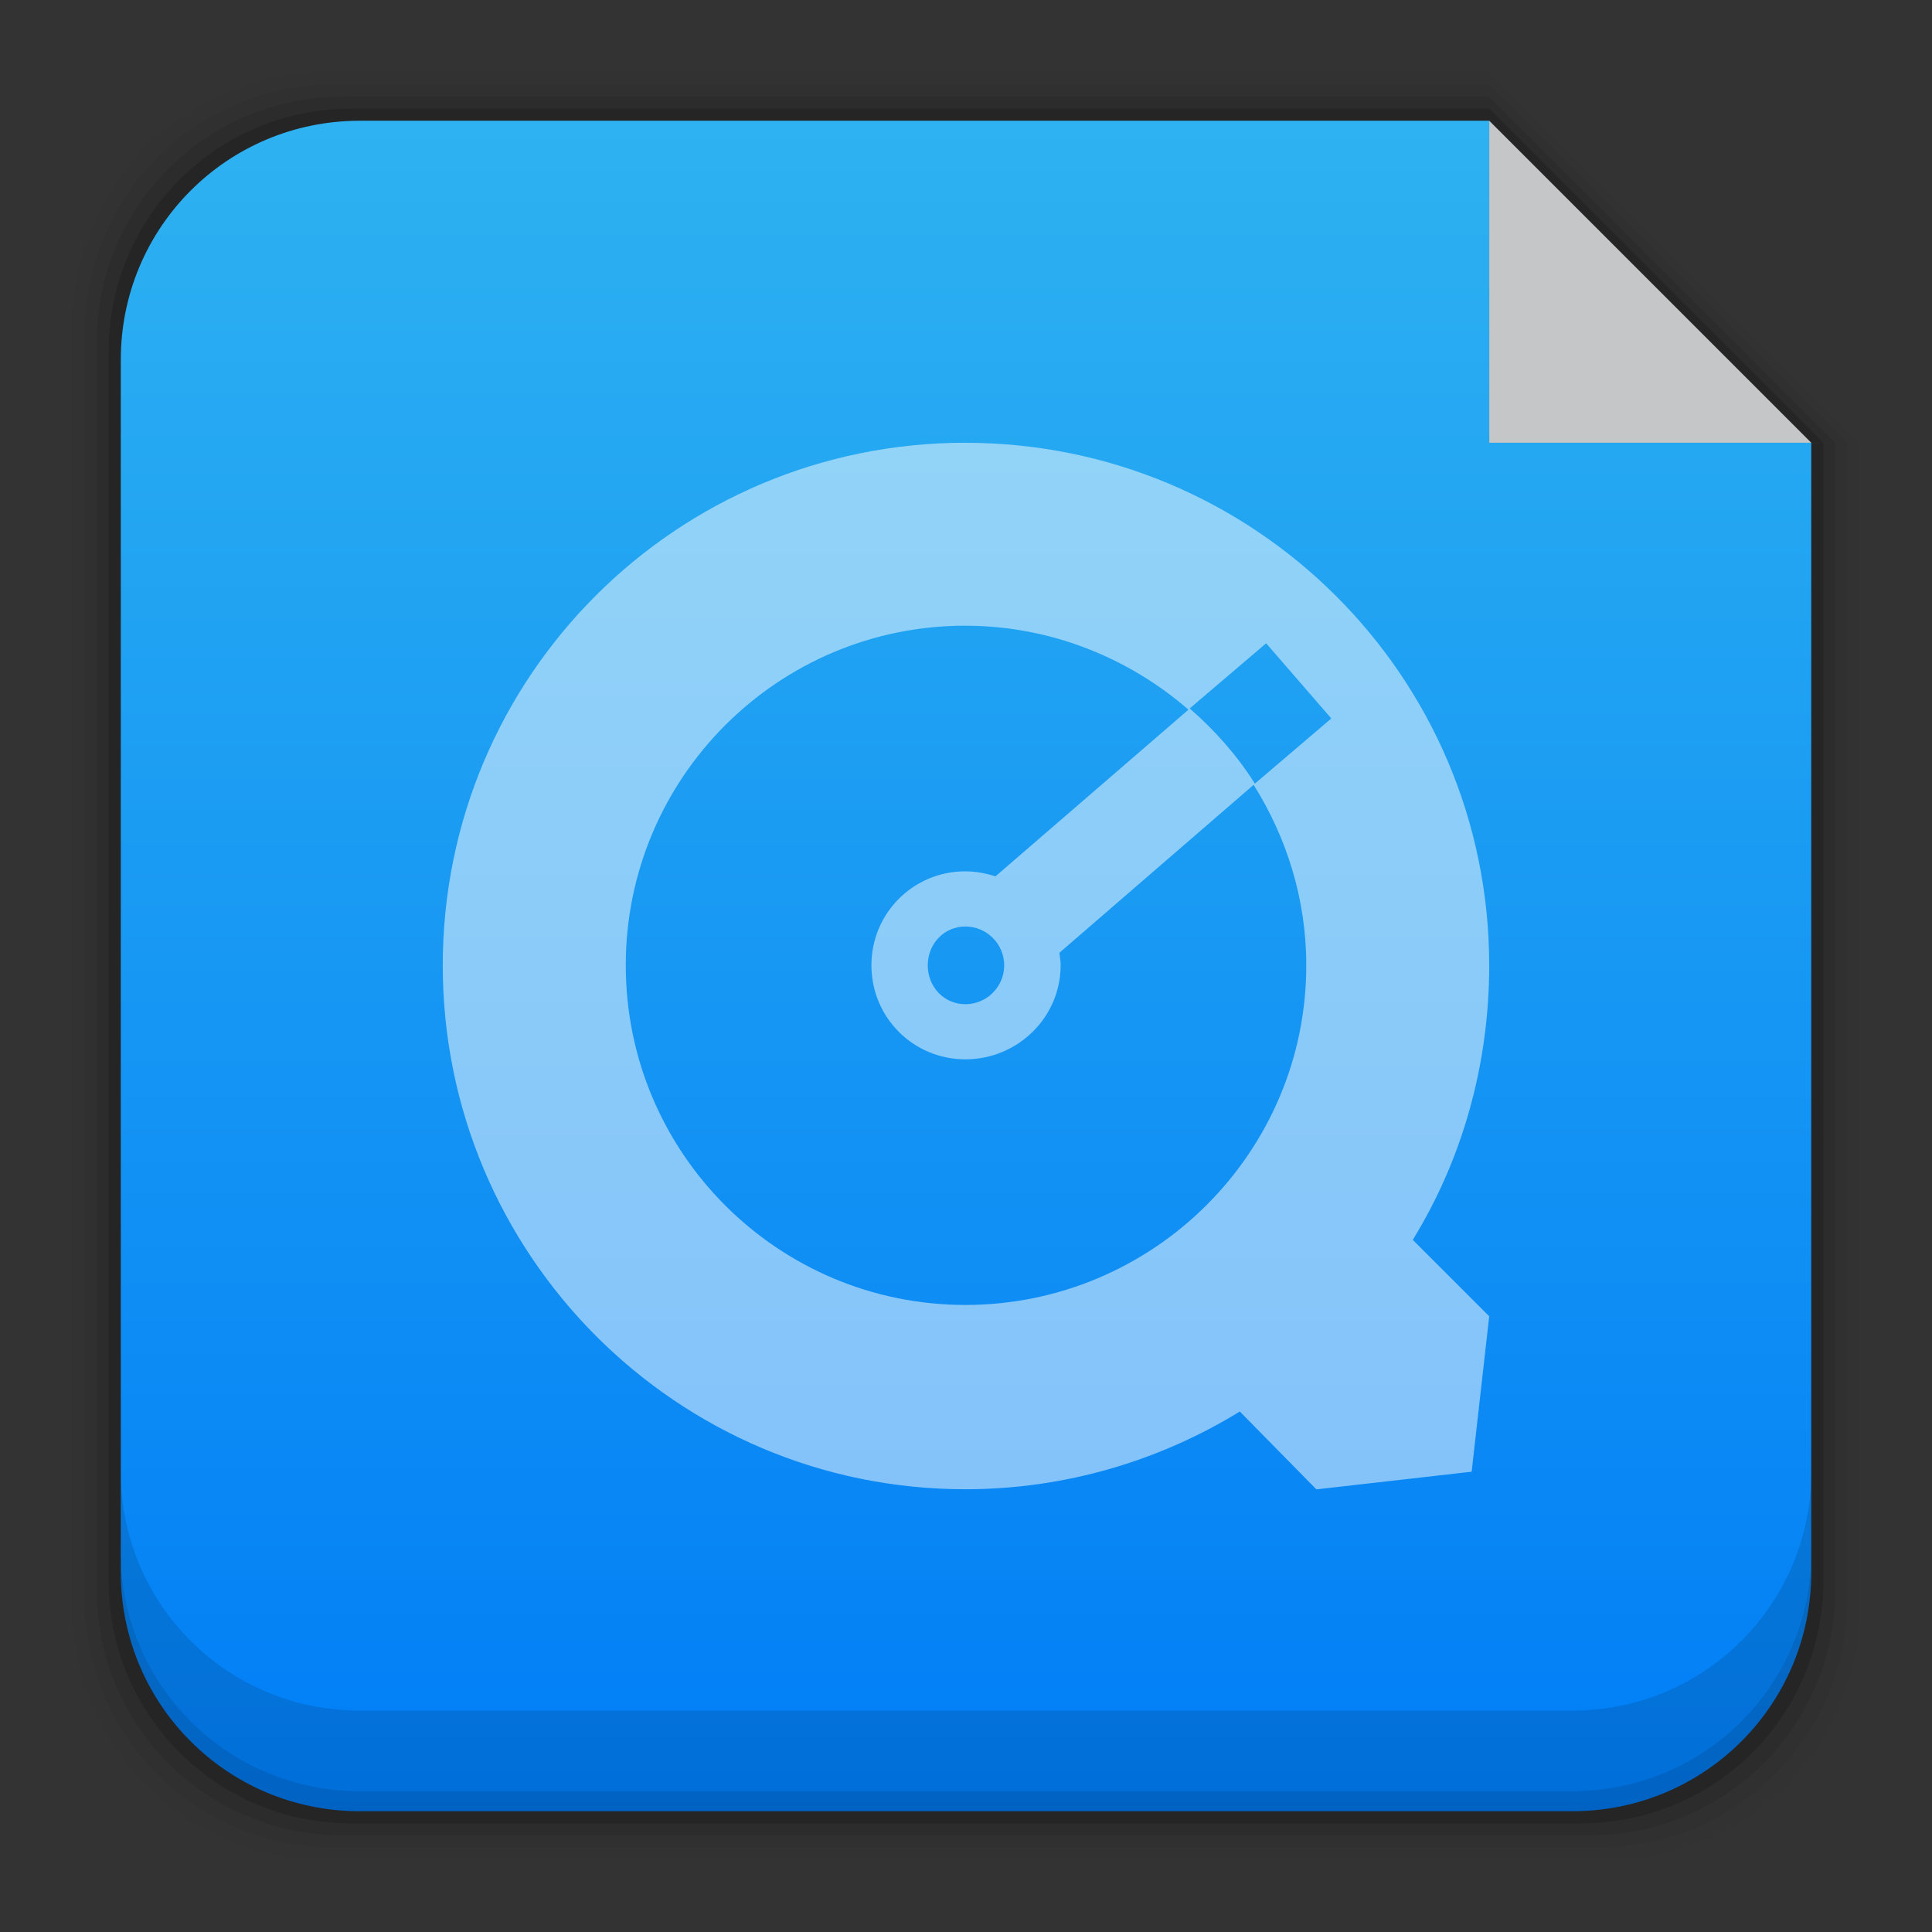 <?xml version="1.0" encoding="UTF-8" standalone="no"?>
<!-- Created with Inkscape (http://www.inkscape.org/) -->

<svg
   xmlns:dc="http://purl.org/dc/elements/1.1/"
   xmlns:cc="http://creativecommons.org/ns#"
   xmlns:rdf="http://www.w3.org/1999/02/22-rdf-syntax-ns#"
   xmlns:svg="http://www.w3.org/2000/svg"
   xmlns="http://www.w3.org/2000/svg"
   xmlns:xlink="http://www.w3.org/1999/xlink"
   xmlns:sodipodi="http://sodipodi.sourceforge.net/DTD/sodipodi-0.dtd"
   xmlns:inkscape="http://www.inkscape.org/namespaces/inkscape"
   width="48"
   height="48"
   id="svg2"
   version="1.1"
   inkscape:version="0.48+devel r12859"
   sodipodi:docname="video-quicktime.svg">
  <rect width="100%" height="100%" fill="#333333" stroke="none"/>
  <defs
     id="defs4">
    <linearGradient
       id="linearGradient4128">
      <stop
         id="stop4130"
         offset="0"
         style="stop-color:#007df6;stop-opacity:1" />
      <stop
         id="stop4132"
         offset="1"
         style="stop-color:#2eb2f1;stop-opacity:1" />
    </linearGradient>
    <linearGradient
       gradientUnits="userSpaceOnUse"
       y2="1007.411"
       x2="25.388"
       y1="1049.505"
       x1="25.388"
       id="linearGradient7270"
       xlink:href="#linearGradient4128"
       inkscape:collect="always"
       gradientTransform="translate(481.714,-473.143)" />
  </defs>
  <sodipodi:namedview
     id="base"
     pagecolor="#ffffff"
     bordercolor="#666666"
     borderopacity="1.0"
     inkscape:pageopacity="0.0"
     inkscape:pageshadow="2"
     inkscape:zoom="7.8437497"
     inkscape:cx="22.679848"
     inkscape:cy="22.639497"
     inkscape:document-units="px"
     inkscape:current-layer="layer1"
     showgrid="false"
     inkscape:window-width="1366"
     inkscape:window-height="673"
     inkscape:window-x="0"
     inkscape:window-y="24"
     inkscape:window-maximized="1"
     showguides="true"
     inkscape:guide-bbox="true">
    <inkscape:grid
       type="xygrid"
       id="grid3031" />
  </sodipodi:namedview>
  <g
     inkscape:label="Capa 1"
     inkscape:groupmode="layer"
     id="layer1"
     transform="translate(0,-1004.362)">
    <g
       transform="translate(-284.571,490.286)"
       id="layer1-7"
       inkscape:label="Capa 1">
      <g
         inkscape:label="Capa 1"
         id="layer1-3"
         transform="translate(-197.143,-17.143)">
        <path
           inkscape:connector-curvature="0"
           style="fill:#000000;fill-opacity:0.02;stroke:none"
           d="m 489.792,533.02 c -3.478,0 -6.277,2.799 -6.277,6.277 l 0,31.844 c 0,3.478 2.799,6.277 6.277,6.277 l 31.844,0 c 3.478,0 6.277,-2.799 6.277,-6.277 l 0,-28.922 -1.199,0.008 0,-0.008 1.199,0 -9.199,-9.199 -28.922,0 z"
           id="rect5263" />
        <path
           inkscape:connector-curvature="0"
           style="fill:#000000;fill-opacity:0.039;stroke:none"
           d="m 490.007,533.319 c -3.431,0 -6.193,2.764 -6.193,6.195 l 0,31.412 c 0,3.431 2.762,6.193 6.193,6.193 l 31.414,0 c 3.431,0 6.193,-2.762 6.193,-6.193 l 0,-28.707 -0.9,0.008 0,-0.008 0.9,0 -8.9,-8.9 -28.707,0 z"
           id="rect5261" />
        <path
           inkscape:connector-curvature="0"
           style="fill:#000000;fill-opacity:0.078;stroke:none"
           d="m 490.224,533.62 c -3.384,0 -6.109,2.725 -6.109,6.109 l 0,30.982 c 0,3.384 2.725,6.107 6.109,6.107 l 30.98,0 c 3.384,0 6.109,-2.723 6.109,-6.107 l 0,-28.492 -0.6,0.008 0,-0.008 0.6,0 -8.6,-8.6 -28.49,0 z"
           id="rect5259" />
        <path
           inkscape:connector-curvature="0"
           style="fill:#000000;fill-opacity:0.157;stroke:none"
           d="m 490.439,533.919 c -3.337,0 -6.025,2.688 -6.025,6.025 l 0,30.551 c 0,3.337 2.688,6.025 6.025,6.025 l 30.551,0 c 3.337,0 6.025,-2.688 6.025,-6.025 l 0,-28.275 -0.301,0.008 0,-0.008 0.301,0 -8.301,-8.301 -28.275,0 z"
           id="rect5257" />
        <path
           inkscape:connector-curvature="0"
           style="fill:url(#linearGradient7270);fill-opacity:1;stroke:none"
           d="m 490.654,534.219 c -3.29,0 -5.939,2.649 -5.939,5.939 l 0,30.121 c 0,3.29 2.649,5.939 5.939,5.939 l 30.121,0 c 3.29,0 5.939,-2.649 5.939,-5.939 l 0,-28.061 -8,0 0,-7.902 0,-0.084 0,-0.014 -28.061,0 z"
           id="rect5237" />
        <path
           inkscape:connector-curvature="0"
           style="fill:#000000;fill-opacity:0.118;stroke:none"
           d="m 484.714,567.782 0,2.5 c 0,3.29 2.647,5.938 5.938,5.938 l 30.125,0 c 3.29,0 5.938,-2.647 5.938,-5.938 l 0,-2.5 c 0,3.29 -2.647,5.938 -5.938,5.938 l -30.125,0 c -3.29,0 -5.938,-2.647 -5.938,-5.938 z"
           id="rect5265" />
        <path
           inkscape:connector-curvature="0"
           style="fill:#000000;fill-opacity:0.098;stroke:none"
           d="m 484.714,569.782 0,0.5 c 0,3.29 2.647,5.938 5.938,5.938 l 30.125,0 c 3.29,0 5.938,-2.647 5.938,-5.938 l 0,-0.5 c 0,3.29 -2.647,5.938 -5.938,5.938 l -30.125,0 c -3.29,0 -5.938,-2.647 -5.938,-5.938 z"
           id="path5252" />
        <path
           style="fill:#000000"
           d=""
           id="path906"
           inkscape:connector-curvature="0" />
        <path
           style="opacity:0.746;fill:#fcfdfe;fill-opacity:1;stroke:none"
           d="m 526.714,542.219 -8,-8 0,8 z"
           id="rect4179"
           inkscape:connector-curvature="0"
           sodipodi:nodetypes="cccc" />
      </g>
    </g>
    <path
       style="fill:#ffffff;fill-opacity:0.498;stroke:none"
       d="m 23.984,1015.362 c -7.18,0 -12.984,5.805 -12.984,12.984 0,7.179 5.805,13.016 12.984,13.016 2.492,0 4.841,-0.716 6.819,-1.931 l 1.899,1.931 0.031,0 3.83,-0.436 0.436,-3.861 -1.899,-1.899 c 1.217,-1.978 1.899,-4.327 1.899,-6.819 -1.25e-4,-7.188 -5.836,-12.984 -13.016,-12.984 z m 0,4.546 c 2.117,0 4.061,0.799 5.543,2.086 l -4.795,4.141 c -0.229,-0.074 -0.493,-0.125 -0.747,-0.125 -1.296,0 -2.335,1.04 -2.335,2.335 0,1.296 1.04,2.336 2.335,2.336 1.296,0 2.366,-1.04 2.366,-2.336 0,-0.11 -0.017,-0.206 -0.031,-0.311 l 4.826,-4.173 c 0.817,1.299 1.308,2.836 1.308,4.484 0,4.66 -3.809,8.438 -8.469,8.438 -4.66,0 -8.438,-3.778 -8.438,-8.438 2e-6,-4.66 3.778,-8.438 8.438,-8.438 z m 7.473,0.436 1.619,1.868 -1.899,1.619 c -0.443,-0.703 -0.995,-1.325 -1.619,-1.868 l 1.899,-1.619 z m -7.473,7.037 c 0.532,0 0.965,0.433 0.965,0.965 0,0.532 -0.433,0.965 -0.965,0.965 -0.532,0 -0.934,-0.433 -0.934,-0.965 2e-6,-0.532 0.402,-0.965 0.934,-0.965 z"
       id="path917"
       inkscape:connector-curvature="0" />
  </g>
</svg>
